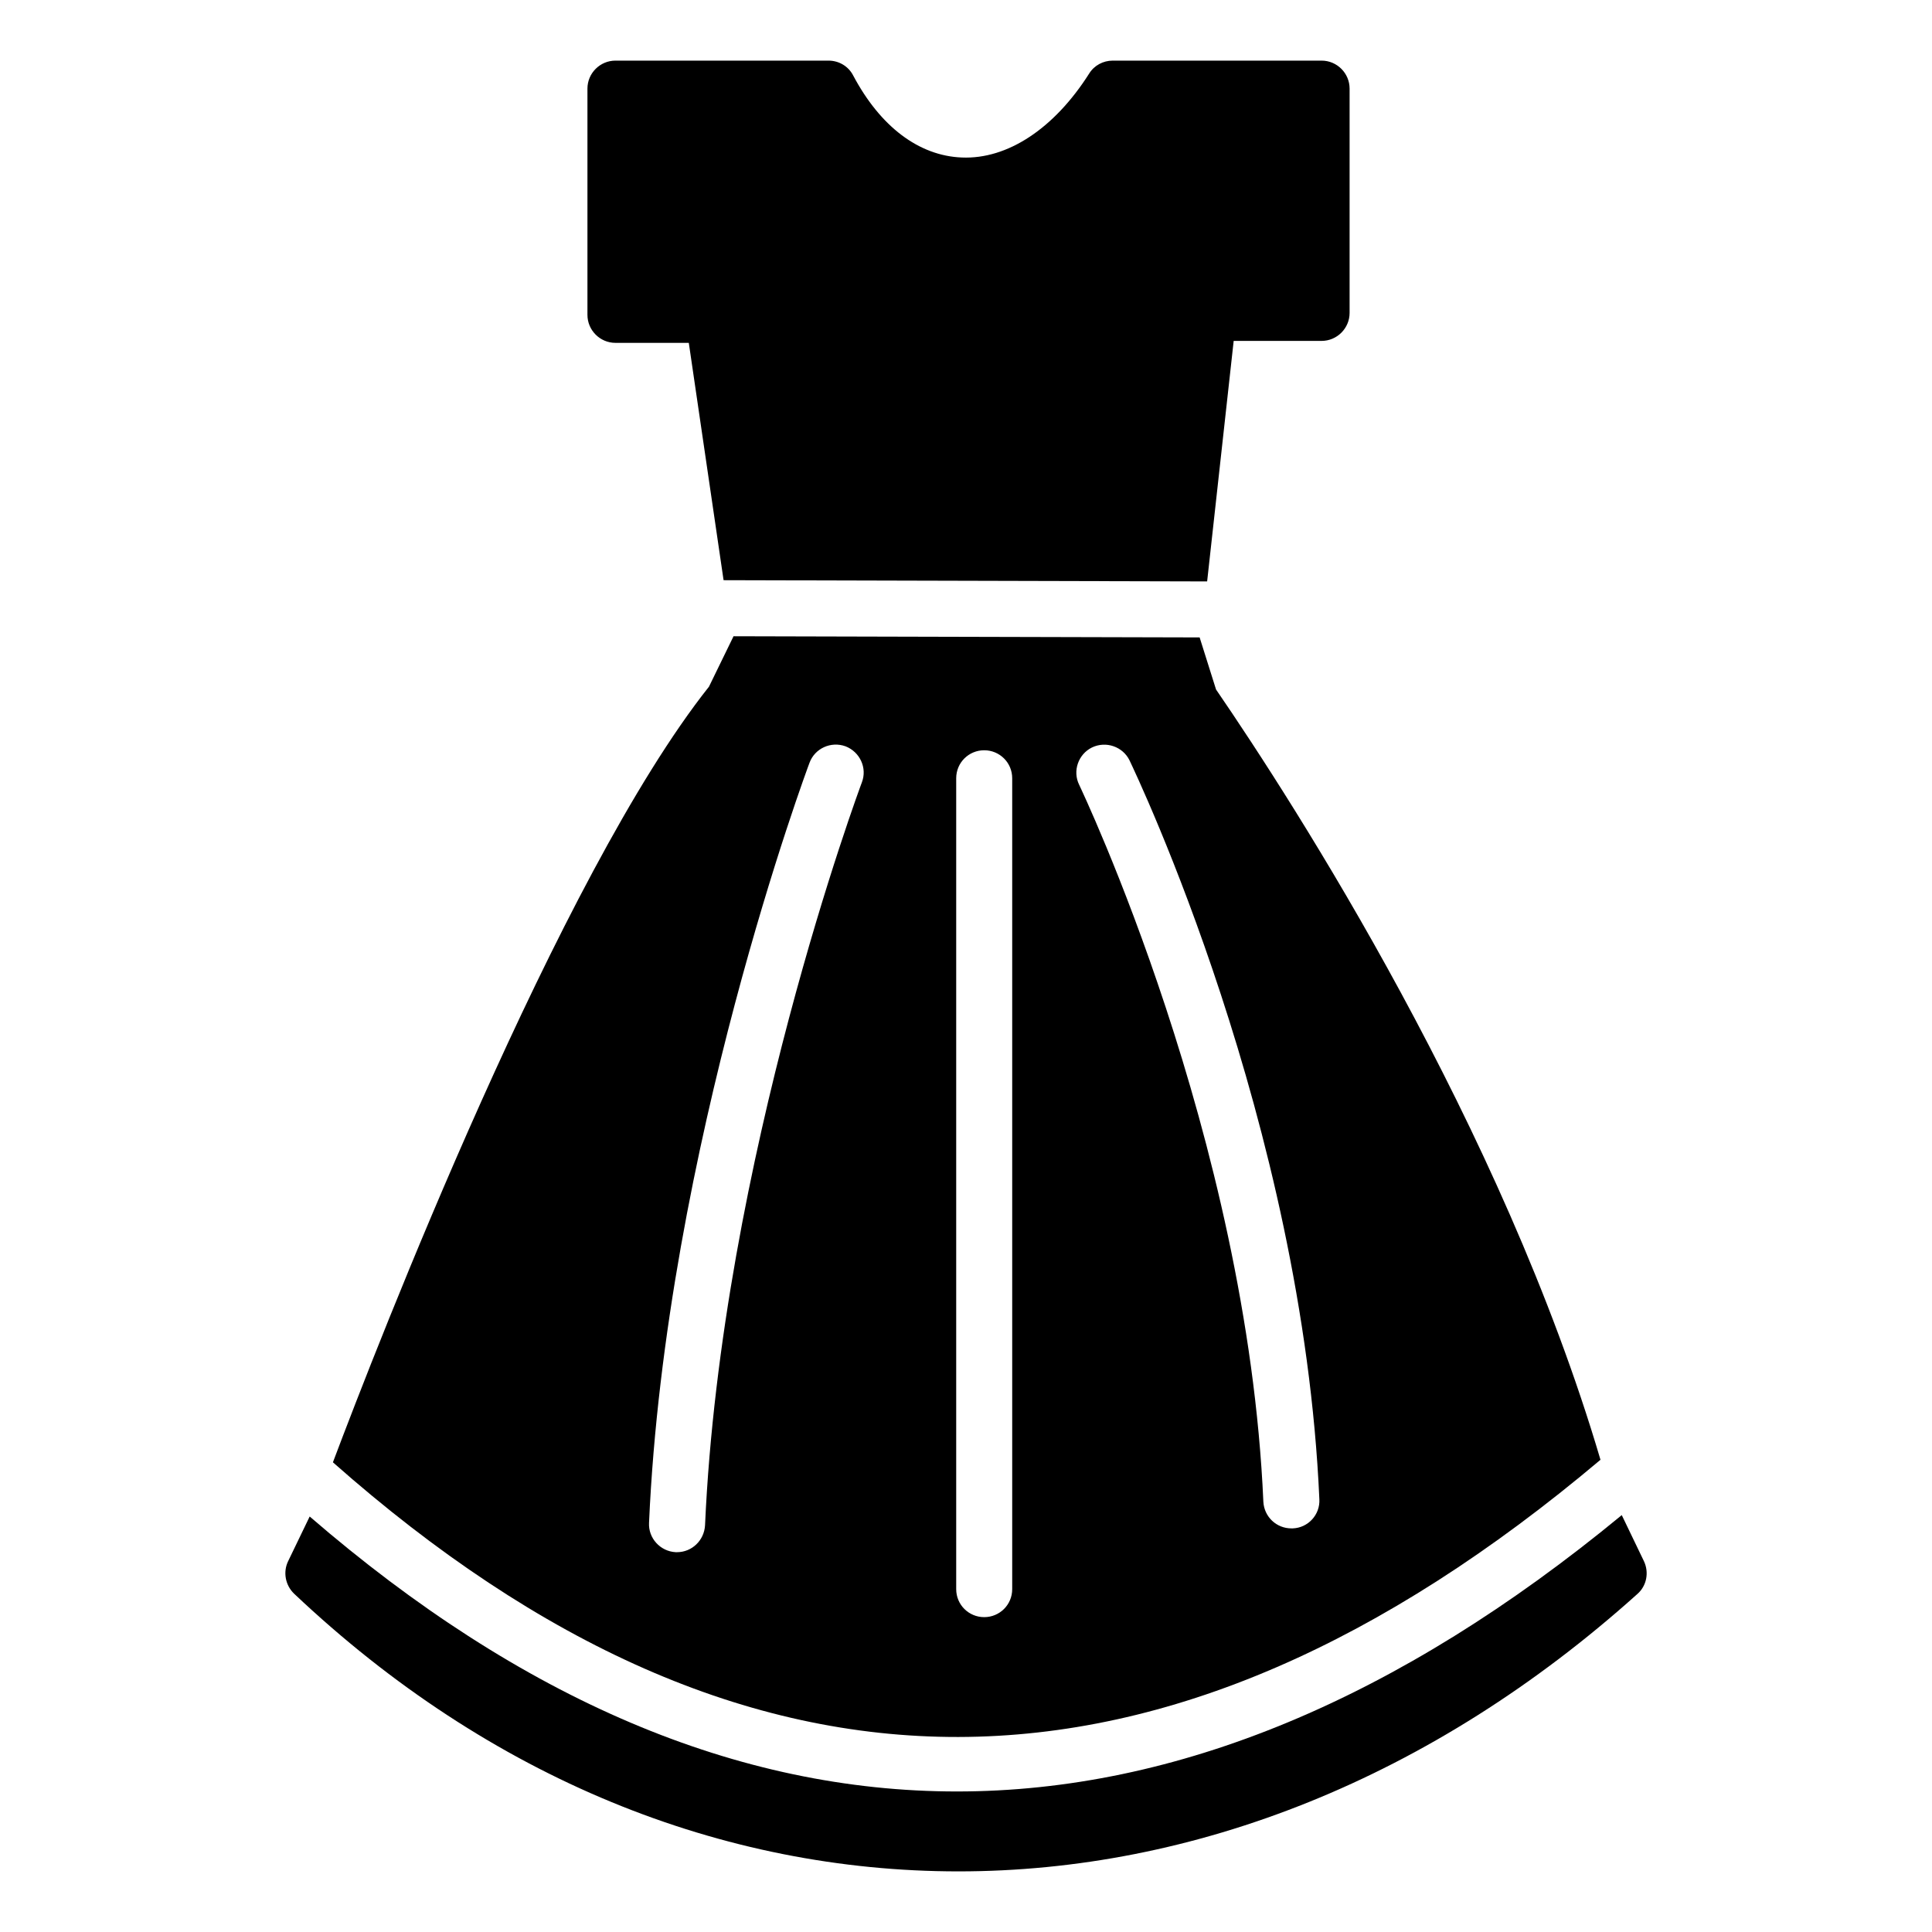 <svg height='100px' width='100px'  fill="#000000" xmlns="http://www.w3.org/2000/svg" xmlns:xlink="http://www.w3.org/1999/xlink" version="1.1" x="0px" y="0px" viewBox="0 0 69 69" style="enable-background:new 0 0 69 69;" xml:space="preserve"><g><path d="M43.43,24.625l-0.586-1.86l-16.646-0.042l-0.878,1.802   c-5.35,6.74-11.86,23.53-13.43,27.7c14.82,13.11,29.65,13.08,45.27-0.09   C53.65,40.235,46.24,28.725,43.43,24.625z M30.78,27.945c-0.05,0.13-5.02,13.48-5.6,26.53   c-0.03,0.54-0.47,0.96-1,0.96h-0.05c-0.55-0.03-0.98-0.5-0.95-1.05   c0.59-13.37,5.68-27.01,5.73-27.14c0.19-0.52,0.77-0.78,1.29-0.59   C30.71,26.855,30.98,27.425,30.78,27.945z M36.15,56.755c0,0.56-0.45,1-1,1c-0.55,0-1-0.44-1-1V27.795   c0-0.56,0.45-1,1-1c0.55,0,1,0.44,1,1V56.755z M46.17,54.585h-0.05c-0.53,0-0.97-0.41-1-0.95   c-0.57-13.02-6.52-25.48-6.58-25.61c-0.24-0.49-0.03-1.09,0.46-1.33   c0.5-0.24,1.1-0.03,1.34,0.46c0.25,0.53,6.19,12.97,6.78,26.39   C47.15,54.095,46.72,54.565,46.17,54.585z"></path><path d="M44.06,12.175h3.14c0.55,0,1-0.45,1-1V3.165c0-0.55-0.45-1-1-1h-7.46   c-0.34,0-0.66,0.17-0.84,0.46c-1.25,1.97-2.92,3.07-4.55,3   c-1.53-0.06-2.91-1.1-3.88-2.93c-0.17-0.33-0.51-0.53-0.88-0.53h-7.61c-0.55,0-1,0.45-1,1   v8.08c0,0.55,0.45,1,1,1h2.62l1.242,8.476l17.27,0.044L44.06,12.175z"></path><path d="M11.06,54.161l-0.769,1.594c-0.19,0.39-0.1,0.86,0.21,1.16c7,6.62,15.31,9.92,23.73,9.92   c8.4,0,16.89-3.3,24.25-9.91c0.33-0.29,0.42-0.77,0.23-1.17l-0.791-1.644   c-7.979,6.578-15.912,9.87-23.747,9.87C26.356,63.981,18.637,60.708,11.06,54.161z"></path></g></svg>